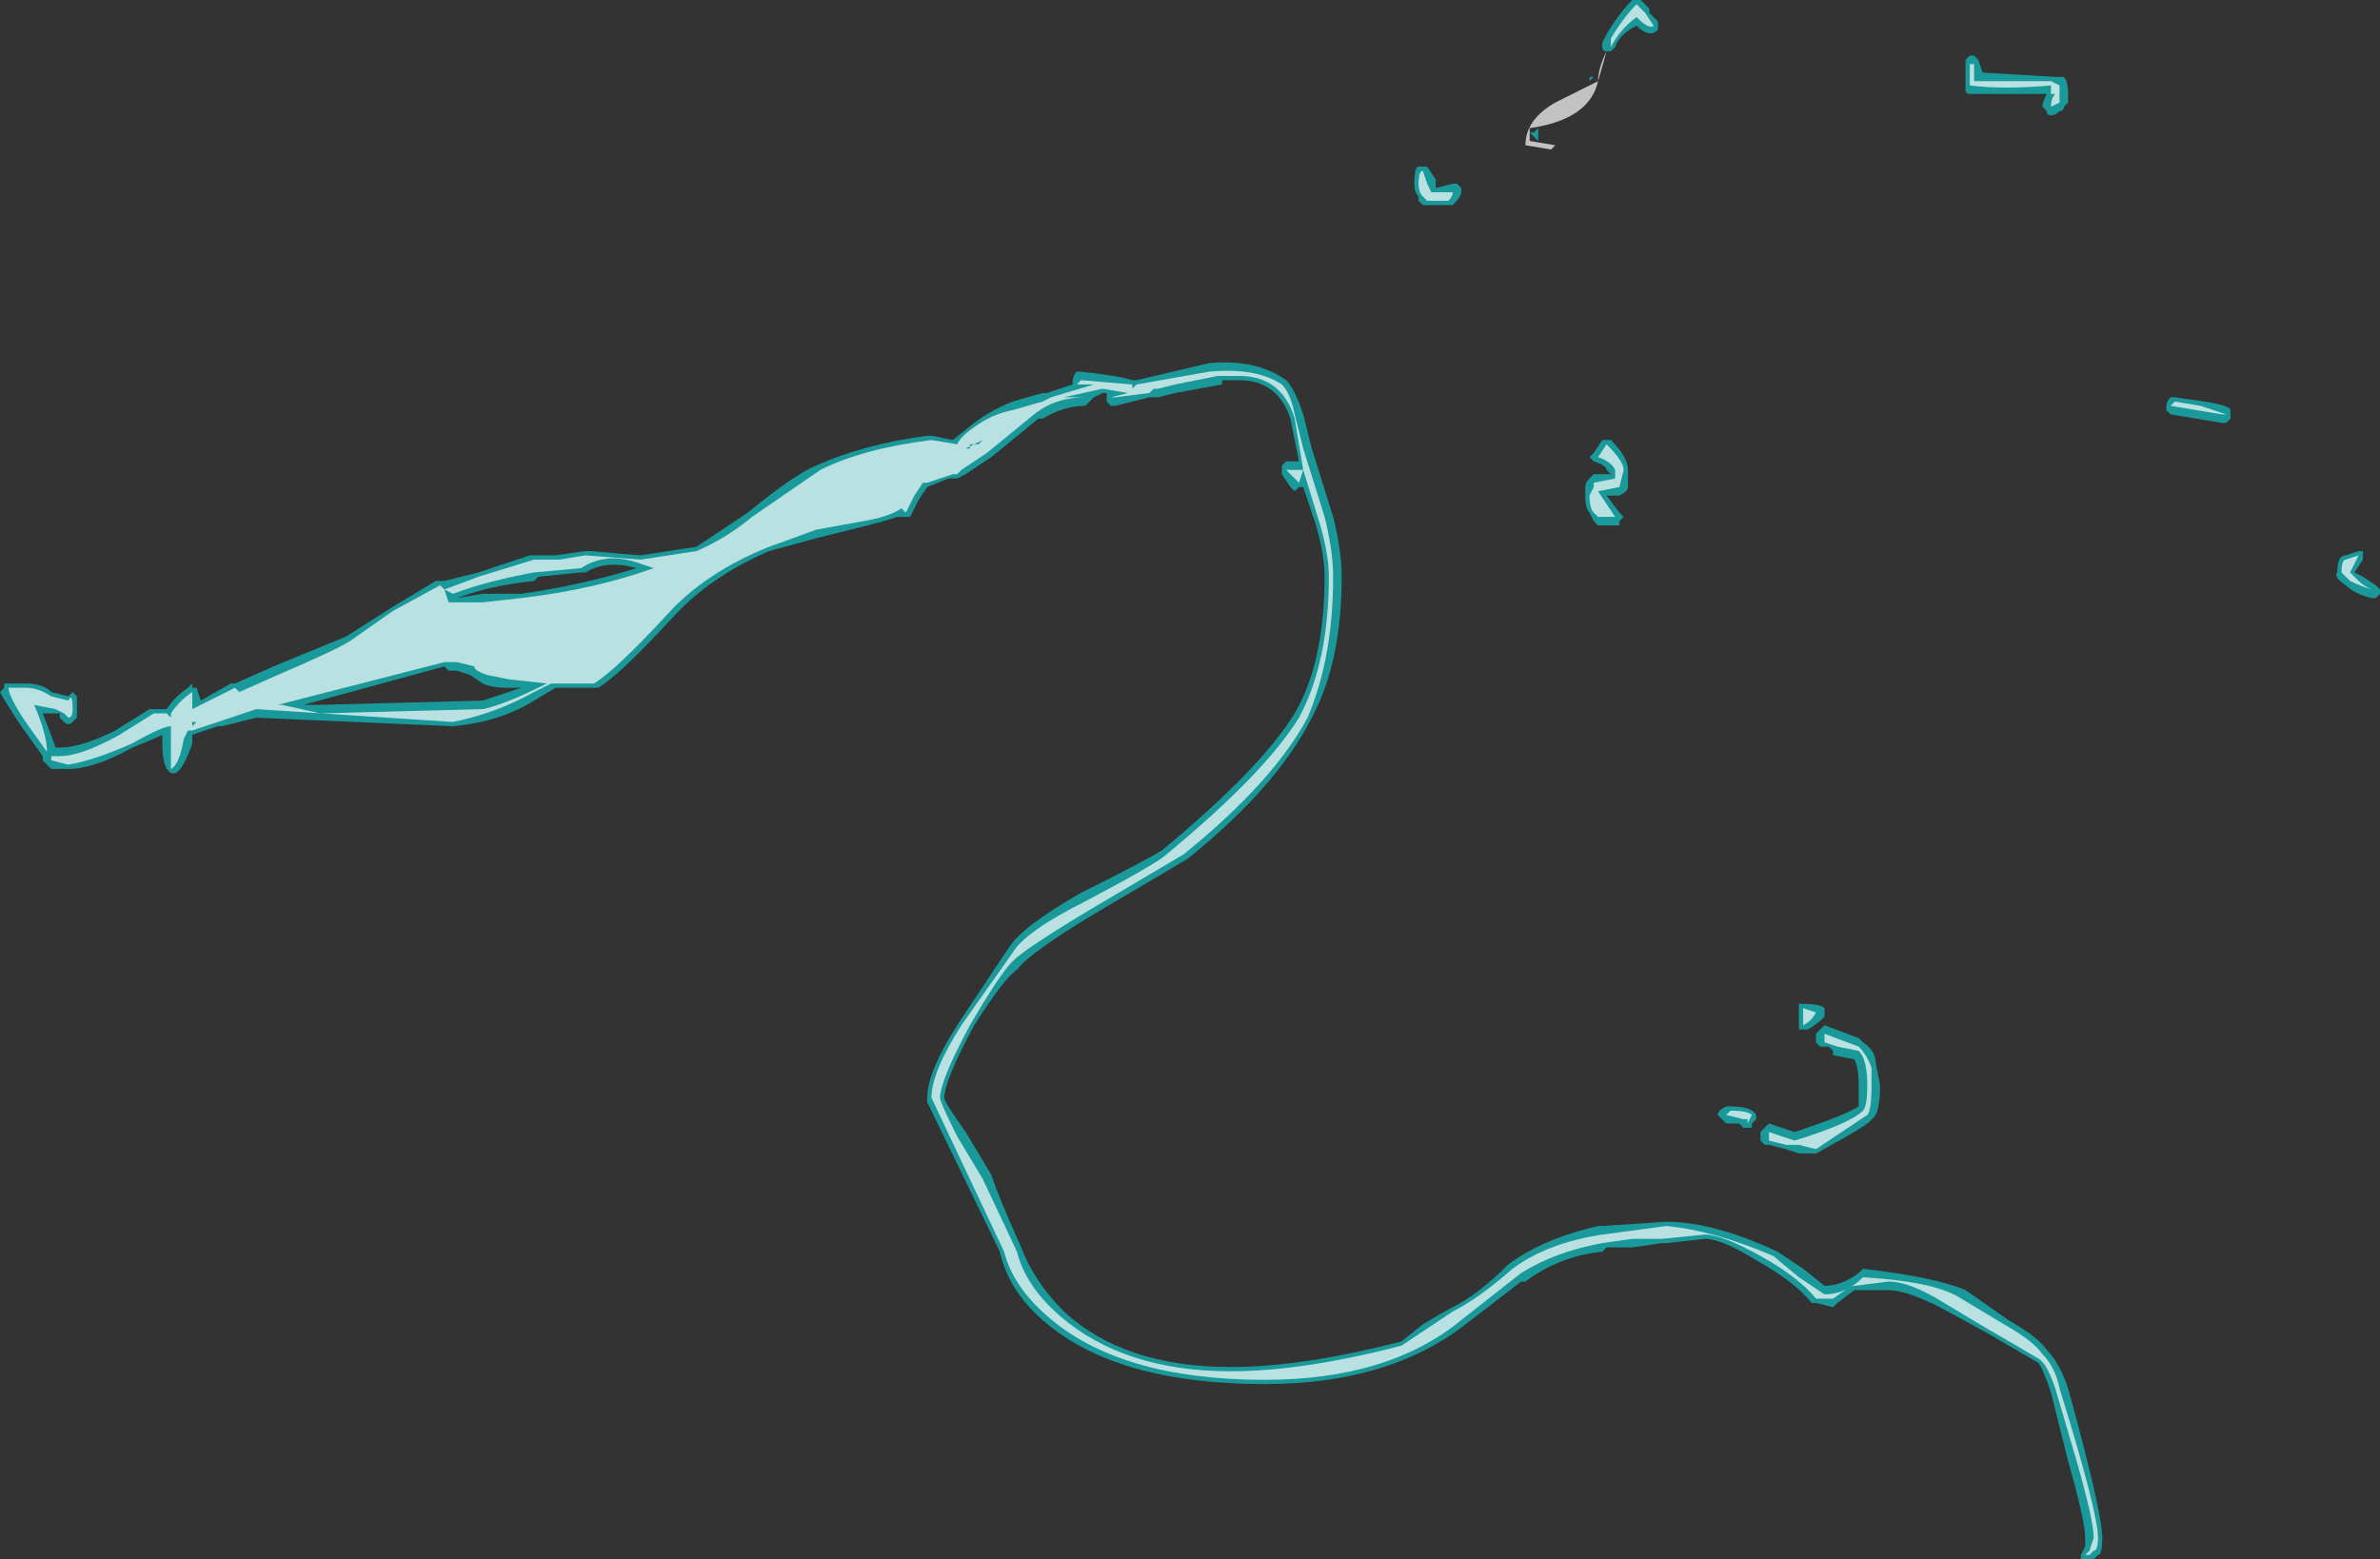 <?xml version="1.0" encoding="UTF-8" standalone="no"?>
<svg xmlns:ffdec="https://www.free-decompiler.com/flash" xmlns:xlink="http://www.w3.org/1999/xlink" ffdec:objectType="shape" height="18.25px" width="27.85px" xmlns="http://www.w3.org/2000/svg">
  <rect width="100%" height="100%" fill="#333333" stroke="none"/>
  <g transform="matrix(1.0, 0.0, 0.0, 1.0, -2.2, 27.75)">
    <path d="M21.4 -27.75 L21.5 -27.65 21.5 -27.6 Q21.55 -27.55 21.6 -27.5 L21.6 -27.4 Q21.5 -27.3 21.35 -27.45 21.15 -27.35 21.1 -27.2 L21.05 -27.15 21.0 -27.15 Q20.95 -27.15 20.95 -27.2 L20.95 -27.25 21.0 -27.35 Q21.15 -27.6 21.3 -27.75 L21.4 -27.75 M20.8 -26.8 L20.8 -26.85 20.85 -26.85 20.8 -26.8 M18.75 -25.6 Q18.75 -25.8 18.8 -25.8 L18.9 -25.8 19.0 -25.65 19.0 -25.55 19.2 -25.6 19.25 -25.6 19.3 -25.55 19.3 -25.5 Q19.3 -25.45 19.2 -25.35 L18.85 -25.35 18.8 -25.4 18.8 -25.45 Q18.75 -25.5 18.75 -25.6 M20.15 -26.2 L20.2 -26.25 20.2 -26.1 20.15 -26.15 20.1 -26.2 20.15 -26.2 M17.8 -21.7 Q17.9 -21.3 17.9 -21.0 17.9 -20.0 17.55 -19.35 17.15 -18.55 16.1 -17.7 L15.0 -17.05 Q14.25 -16.6 14.1 -16.4 13.95 -16.3 13.6 -15.75 13.25 -15.1 13.25 -14.9 13.25 -14.85 13.5 -14.5 L13.8 -14.0 Q13.9 -13.7 14.15 -13.15 14.3 -12.75 14.65 -12.4 15.35 -11.75 16.6 -11.75 17.45 -11.75 18.6 -12.05 L18.85 -12.25 Q19.1 -12.4 19.2 -12.45 19.5 -12.6 19.85 -12.95 20.25 -13.25 20.9 -13.4 L20.95 -13.4 21.7 -13.45 Q22.25 -13.45 23.0 -13.1 L23.3 -12.9 23.55 -12.7 Q23.75 -12.7 23.95 -12.85 L24.0 -12.9 Q24.85 -12.8 25.2 -12.65 L25.7 -12.3 Q26.05 -12.1 26.15 -11.95 26.3 -11.8 26.4 -11.5 26.8 -10.05 26.8 -9.75 26.8 -9.55 26.75 -9.55 L26.7 -9.5 26.55 -9.5 26.55 -9.55 26.6 -9.65 26.6 -9.75 Q26.6 -9.95 26.4 -10.65 L26.2 -11.45 Q26.1 -11.75 26.05 -11.8 L25.45 -12.15 24.9 -12.45 Q24.5 -12.65 24.3 -12.65 L23.9 -12.65 23.7 -12.5 23.65 -12.45 23.45 -12.5 23.4 -12.5 Q23.2 -12.75 22.75 -13.0 22.35 -13.25 22.15 -13.25 L21.7 -13.2 21.65 -13.2 21.3 -13.15 21.0 -13.15 20.95 -13.1 Q20.45 -13.05 20.05 -12.75 L20.0 -12.75 19.35 -12.25 Q18.45 -11.55 17.0 -11.55 15.25 -11.55 14.4 -12.3 14.0 -12.65 13.9 -13.1 L13.05 -14.85 13.05 -14.9 Q13.05 -15.2 13.4 -15.75 L14.0 -16.65 Q14.15 -16.9 14.85 -17.3 15.65 -17.7 15.8 -17.8 16.95 -18.75 17.35 -19.4 17.7 -20.0 17.7 -21.0 17.7 -21.25 17.6 -21.6 L17.45 -22.05 17.4 -22.05 17.35 -22.0 17.3 -22.05 17.2 -22.2 17.2 -22.3 17.25 -22.35 17.4 -22.35 17.3 -22.85 Q17.15 -23.3 16.7 -23.3 L16.5 -23.3 16.5 -23.25 15.95 -23.15 15.75 -23.1 15.65 -23.1 15.25 -23.0 15.2 -23.0 15.15 -23.05 15.15 -23.15 15.1 -23.15 15.0 -23.1 14.9 -23.0 Q14.65 -23.0 14.4 -22.85 L14.35 -22.85 13.8 -22.4 13.5 -22.2 13.4 -22.15 13.3 -22.15 13.05 -22.05 12.95 -21.9 12.85 -21.7 12.7 -21.7 Q12.55 -21.65 12.35 -21.6 L11.75 -21.45 11.2 -21.3 Q10.5 -21.0 10.05 -20.5 9.45 -19.85 9.2 -19.7 L8.7 -19.7 8.45 -19.55 Q8.05 -19.3 7.5 -19.25 L5.2 -19.35 4.8 -19.25 4.75 -19.25 4.45 -19.15 4.45 -19.05 Q4.35 -18.75 4.25 -18.7 L4.2 -18.7 4.15 -18.75 Q4.1 -18.85 4.1 -19.05 L4.1 -19.15 Q4.0 -19.1 3.75 -19.0 3.3 -18.75 3.0 -18.75 L2.8 -18.75 2.7 -18.85 2.7 -18.9 2.45 -19.25 Q2.25 -19.55 2.2 -19.65 L2.25 -19.7 2.25 -19.75 2.5 -19.75 Q2.7 -19.75 2.8 -19.65 L3.0 -19.6 3.05 -19.65 3.1 -19.6 3.1 -19.35 3.05 -19.3 Q3.0 -19.25 2.95 -19.3 L2.9 -19.35 2.9 -19.4 2.7 -19.4 Q2.8 -19.15 2.85 -19.0 L2.9 -19.0 Q3.15 -19.0 3.55 -19.2 L3.95 -19.45 4.15 -19.45 Q4.25 -19.6 4.4 -19.7 L4.45 -19.75 4.45 -19.7 4.5 -19.7 4.55 -19.55 4.9 -19.75 4.95 -19.75 5.4 -19.95 6.25 -20.3 6.8 -20.65 7.3 -20.95 7.4 -20.95 7.8 -21.05 8.4 -21.25 8.7 -21.25 9.05 -21.3 9.1 -21.3 9.7 -21.25 10.35 -21.35 Q10.65 -21.55 10.95 -21.75 11.5 -22.2 11.75 -22.3 12.3 -22.55 13.05 -22.65 L13.1 -22.65 13.35 -22.6 13.6 -22.8 Q13.8 -22.95 14.05 -23.05 L14.4 -23.15 14.45 -23.15 14.75 -23.25 Q14.75 -23.35 14.8 -23.4 L14.85 -23.4 Q15.3 -23.35 15.45 -23.3 L15.5 -23.3 16.35 -23.5 Q16.9 -23.55 17.25 -23.3 17.35 -23.2 17.45 -22.9 L17.55 -22.5 17.8 -21.7 M21.05 -22.6 Q21.25 -22.4 21.25 -22.25 L21.25 -22.05 Q21.25 -22.0 21.15 -21.95 L21.0 -21.95 21.15 -21.75 21.2 -21.7 21.15 -21.65 21.15 -21.6 20.9 -21.6 20.85 -21.65 20.8 -21.75 Q20.75 -21.8 20.75 -21.95 L20.75 -22.05 Q20.75 -22.1 20.8 -22.15 L20.85 -22.2 21.05 -22.2 21.0 -22.25 Q21.0 -22.3 20.85 -22.35 L20.8 -22.4 20.85 -22.45 20.95 -22.6 21.05 -22.6 M22.3 -14.7 Q22.3 -14.75 22.4 -14.8 L22.45 -14.8 Q22.7 -14.8 22.75 -14.7 L22.75 -14.65 22.7 -14.6 22.7 -14.55 22.6 -14.55 22.55 -14.6 22.4 -14.6 22.3 -14.7 M22.85 -14.55 L22.9 -14.6 23.2 -14.5 Q23.8 -14.7 23.95 -14.8 L23.95 -15.05 Q23.95 -15.25 23.9 -15.35 L23.65 -15.4 23.65 -15.45 23.6 -15.5 23.5 -15.5 23.45 -15.55 23.45 -15.65 23.55 -15.75 23.95 -15.6 24.0 -15.55 Q24.15 -15.45 24.15 -15.3 L24.2 -15.05 Q24.2 -14.7 24.1 -14.65 24.1 -14.6 23.45 -14.25 L23.25 -14.25 23.1 -14.3 22.9 -14.35 22.85 -14.35 22.8 -14.4 22.8 -14.5 22.85 -14.55 M9.05 -21.05 L9.0 -21.05 8.5 -21.0 8.45 -20.95 Q7.95 -20.9 7.55 -20.75 L7.85 -20.8 8.3 -20.8 Q9.0 -20.9 9.65 -21.1 9.3 -21.2 9.05 -21.05 M7.55 -19.9 L7.45 -19.9 7.4 -19.95 5.75 -19.5 5.95 -19.5 7.85 -19.55 Q8.0 -19.6 8.3 -19.7 L8.15 -19.7 Q7.95 -19.7 7.85 -19.75 L7.7 -19.85 7.55 -19.9 M29.85 -21.3 L29.85 -21.2 29.75 -21.05 29.85 -21.0 30.0 -20.9 30.05 -20.85 30.05 -20.8 30.0 -20.75 29.95 -20.75 Q29.75 -20.8 29.65 -20.9 29.5 -21.0 29.55 -21.05 29.55 -21.25 29.65 -21.25 L29.8 -21.3 29.85 -21.3 M26.4 -26.65 L26.4 -26.55 26.35 -26.5 Q26.35 -26.45 26.3 -26.45 26.25 -26.4 26.2 -26.4 26.15 -26.4 26.15 -26.45 L26.1 -26.5 Q26.1 -26.55 26.15 -26.65 25.6 -26.65 25.25 -26.65 25.2 -26.65 25.2 -26.7 L25.2 -27.05 25.25 -27.1 25.3 -27.1 25.35 -27.05 25.4 -26.9 26.25 -26.85 26.35 -26.85 Q26.4 -26.8 26.4 -26.65 M28.0 -23.05 Q28.3 -23.0 28.3 -22.95 L28.3 -22.85 28.25 -22.8 28.2 -22.8 27.6 -22.9 27.55 -22.95 27.55 -23.0 Q27.55 -23.05 27.6 -23.1 L27.65 -23.1 28.0 -23.05 M23.25 -16.0 L23.3 -16.0 Q23.5 -16.0 23.55 -15.95 L23.55 -15.85 Q23.45 -15.75 23.35 -15.7 L23.25 -15.7 23.25 -16.0" fill="#00ffff" fill-opacity="0.502" fill-rule="evenodd" stroke="none"/>
    <path d="M21.35 -27.55 Q21.15 -27.4 21.05 -27.2 L21.05 -27.3 Q21.2 -27.55 21.35 -27.7 L21.45 -27.6 21.55 -27.45 Q21.5 -27.4 21.35 -27.55 M20.9 -26.8 Q20.9 -26.95 21.0 -27.15 L20.9 -26.8 Q20.8 -26.35 20.1 -26.25 L20.1 -26.1 20.4 -26.05 20.35 -26.0 20.05 -26.05 Q20.05 -26.35 20.4 -26.55 L20.9 -26.8 M18.85 -25.75 L18.9 -25.6 18.95 -25.5 19.2 -25.5 Q19.2 -25.45 19.15 -25.4 L18.9 -25.4 18.85 -25.45 Q18.8 -25.5 18.8 -25.6 18.8 -25.75 18.85 -25.75 M17.35 -22.85 Q17.2 -23.35 16.7 -23.35 L16.45 -23.35 15.95 -23.25 15.75 -23.2 15.7 -23.2 15.65 -23.15 15.25 -23.1 15.2 -23.1 15.4 -23.15 15.1 -23.2 14.65 -23.1 14.9 -23.1 Q14.55 -23.1 14.3 -22.9 L13.75 -22.45 13.45 -22.25 13.4 -22.2 13.35 -22.2 13.05 -22.1 13.0 -22.1 12.9 -21.95 12.8 -21.75 12.75 -21.8 Q12.6 -21.7 12.3 -21.65 L11.75 -21.55 11.2 -21.35 Q10.45 -21.05 10.0 -20.55 9.4 -19.9 9.15 -19.75 L8.65 -19.75 8.45 -19.65 Q8.0 -19.4 7.5 -19.3 L5.2 -19.45 4.45 -19.2 4.4 -19.2 4.35 -19.1 Q4.3 -18.8 4.2 -18.75 4.2 -18.85 4.2 -19.05 L4.2 -19.25 Q4.1 -19.25 3.75 -19.05 3.3 -18.85 3.0 -18.8 L2.8 -18.85 2.8 -18.9 2.9 -18.9 Q3.15 -18.9 3.6 -19.15 L4.0 -19.4 4.15 -19.4 4.2 -19.35 4.2 -19.4 Q4.3 -19.55 4.45 -19.65 L4.45 -19.45 4.95 -19.7 5.0 -19.65 5.45 -19.85 Q6.15 -20.15 6.3 -20.25 L6.8 -20.6 7.35 -20.9 7.4 -20.85 7.8 -21.0 8.45 -21.2 8.75 -21.2 9.05 -21.25 9.7 -21.2 10.35 -21.3 Q10.7 -21.45 11.0 -21.7 L11.8 -22.25 Q12.3 -22.5 13.1 -22.6 L13.4 -22.55 Q13.45 -22.65 13.6 -22.75 13.8 -22.9 14.05 -22.95 L14.4 -23.05 14.5 -23.1 15.0 -23.25 14.8 -23.25 14.85 -23.3 15.45 -23.25 15.45 -23.2 15.5 -23.25 16.35 -23.4 Q16.9 -23.45 17.2 -23.25 17.3 -23.15 17.35 -22.9 L17.45 -22.5 17.7 -21.7 Q17.8 -21.3 17.8 -21.0 17.8 -20.05 17.5 -19.35 17.1 -18.6 16.05 -17.75 L14.95 -17.1 Q14.2 -16.65 14.05 -16.5 13.9 -16.35 13.55 -15.75 13.2 -15.1 13.2 -14.9 13.2 -14.85 13.4 -14.45 L13.7 -13.95 14.1 -13.1 Q14.2 -12.7 14.6 -12.35 15.35 -11.7 16.6 -11.7 17.45 -11.7 18.6 -12.0 L19.2 -12.4 Q19.5 -12.55 19.9 -12.9 20.3 -13.2 20.95 -13.3 L21.7 -13.4 Q22.25 -13.35 22.95 -13.05 L23.25 -12.8 23.55 -12.6 Q23.8 -12.6 24.0 -12.8 24.85 -12.75 25.15 -12.55 L25.65 -12.25 Q26.0 -12.05 26.1 -11.9 26.25 -11.75 26.3 -11.5 26.75 -10.05 26.75 -9.75 26.75 -9.6 26.7 -9.6 L26.65 -9.55 26.6 -9.55 26.65 -9.6 26.7 -9.75 Q26.7 -9.95 26.5 -10.65 L26.25 -11.5 Q26.15 -11.8 26.05 -11.85 25.8 -12.0 25.45 -12.2 L24.95 -12.5 Q24.55 -12.75 24.3 -12.75 L23.9 -12.7 Q23.85 -12.7 23.65 -12.55 L23.45 -12.55 Q23.25 -12.8 22.8 -13.05 22.35 -13.3 22.15 -13.3 L21.65 -13.25 21.3 -13.25 20.95 -13.2 Q20.4 -13.1 20.0 -12.85 L19.3 -12.3 Q18.45 -11.6 17.0 -11.6 15.3 -11.6 14.45 -12.35 14.05 -12.7 13.95 -13.1 L13.1 -14.9 Q13.1 -15.2 13.45 -15.75 L14.05 -16.6 Q14.2 -16.85 14.9 -17.2 15.75 -17.65 15.85 -17.75 17.0 -18.7 17.4 -19.35 17.75 -20.0 17.75 -21.0 17.75 -21.25 17.65 -21.6 L17.45 -22.25 17.35 -22.85 M17.4 -22.25 L17.45 -22.25 17.4 -22.1 17.25 -22.25 17.4 -22.25 M21.2 -22.25 L21.15 -22.05 20.9 -22.0 21.1 -21.7 20.9 -21.7 20.85 -21.75 Q20.8 -21.8 20.8 -21.95 L20.85 -22.05 20.85 -22.1 21.1 -22.15 21.1 -22.25 Q21.05 -22.35 20.9 -22.4 L21.0 -22.55 Q21.2 -22.35 21.2 -22.25 M13.65 -22.55 L13.7 -22.6 13.5 -22.5 13.55 -22.5 13.55 -22.55 13.65 -22.55 M22.6 -14.65 L22.4 -14.7 22.45 -14.75 Q22.65 -14.75 22.7 -14.7 L22.65 -14.6 22.65 -14.65 22.6 -14.65 M22.9 -14.4 L22.9 -14.5 23.2 -14.4 Q23.85 -14.6 24.0 -14.75 24.05 -14.8 24.05 -15.05 24.05 -15.35 23.95 -15.45 L23.7 -15.5 23.55 -15.55 23.55 -15.65 23.95 -15.5 Q24.05 -15.4 24.1 -15.25 L24.1 -15.05 Q24.1 -14.75 24.05 -14.7 L23.45 -14.3 23.25 -14.35 23.1 -14.35 22.9 -14.4 M5.5 -19.5 L5.95 -19.4 7.85 -19.45 Q8.1 -19.5 8.6 -19.75 L8.15 -19.8 7.9 -19.85 Q7.75 -19.9 7.75 -19.95 L7.55 -20.0 7.5 -20.0 Q7.55 -20.0 7.4 -20.0 L5.45 -19.5 5.5 -19.5 M3.05 -19.45 Q3.05 -19.35 3.0 -19.35 L2.95 -19.4 2.85 -19.45 2.6 -19.5 Q2.75 -19.15 2.75 -18.95 L2.5 -19.3 Q2.3 -19.6 2.3 -19.7 L2.5 -19.7 Q2.65 -19.7 2.8 -19.6 L3.0 -19.55 Q3.05 -19.65 3.05 -19.45 M4.45 -19.3 L4.45 -19.25 4.5 -19.3 4.45 -19.3 M9.7 -21.15 Q9.3 -21.3 9.0 -21.1 L8.45 -21.05 Q7.9 -20.95 7.5 -20.8 L7.4 -20.85 7.45 -20.7 7.85 -20.7 8.3 -20.75 Q9.15 -20.85 9.85 -21.1 L9.7 -21.15 M26.2 -26.65 L26.2 -26.75 Q25.65 -26.7 25.25 -26.75 L25.25 -27.0 25.3 -27.0 25.3 -26.8 26.2 -26.8 26.3 -26.75 26.3 -26.55 26.2 -26.5 Q26.2 -26.6 26.25 -26.65 L26.2 -26.65 M27.65 -23.05 L27.95 -23.0 28.25 -22.9 28.2 -22.9 27.6 -23.0 27.65 -23.05 M23.3 -15.75 L23.3 -15.95 23.45 -15.9 Q23.4 -15.8 23.3 -15.75 M29.8 -20.95 Q29.85 -20.9 29.95 -20.85 29.8 -20.9 29.7 -20.95 L29.6 -21.05 Q29.6 -21.2 29.65 -21.2 L29.8 -21.25 29.7 -21.05 29.8 -20.95" fill="#ffffff" fill-opacity="0.702" fill-rule="evenodd" stroke="none"/>
  </g>
</svg>

